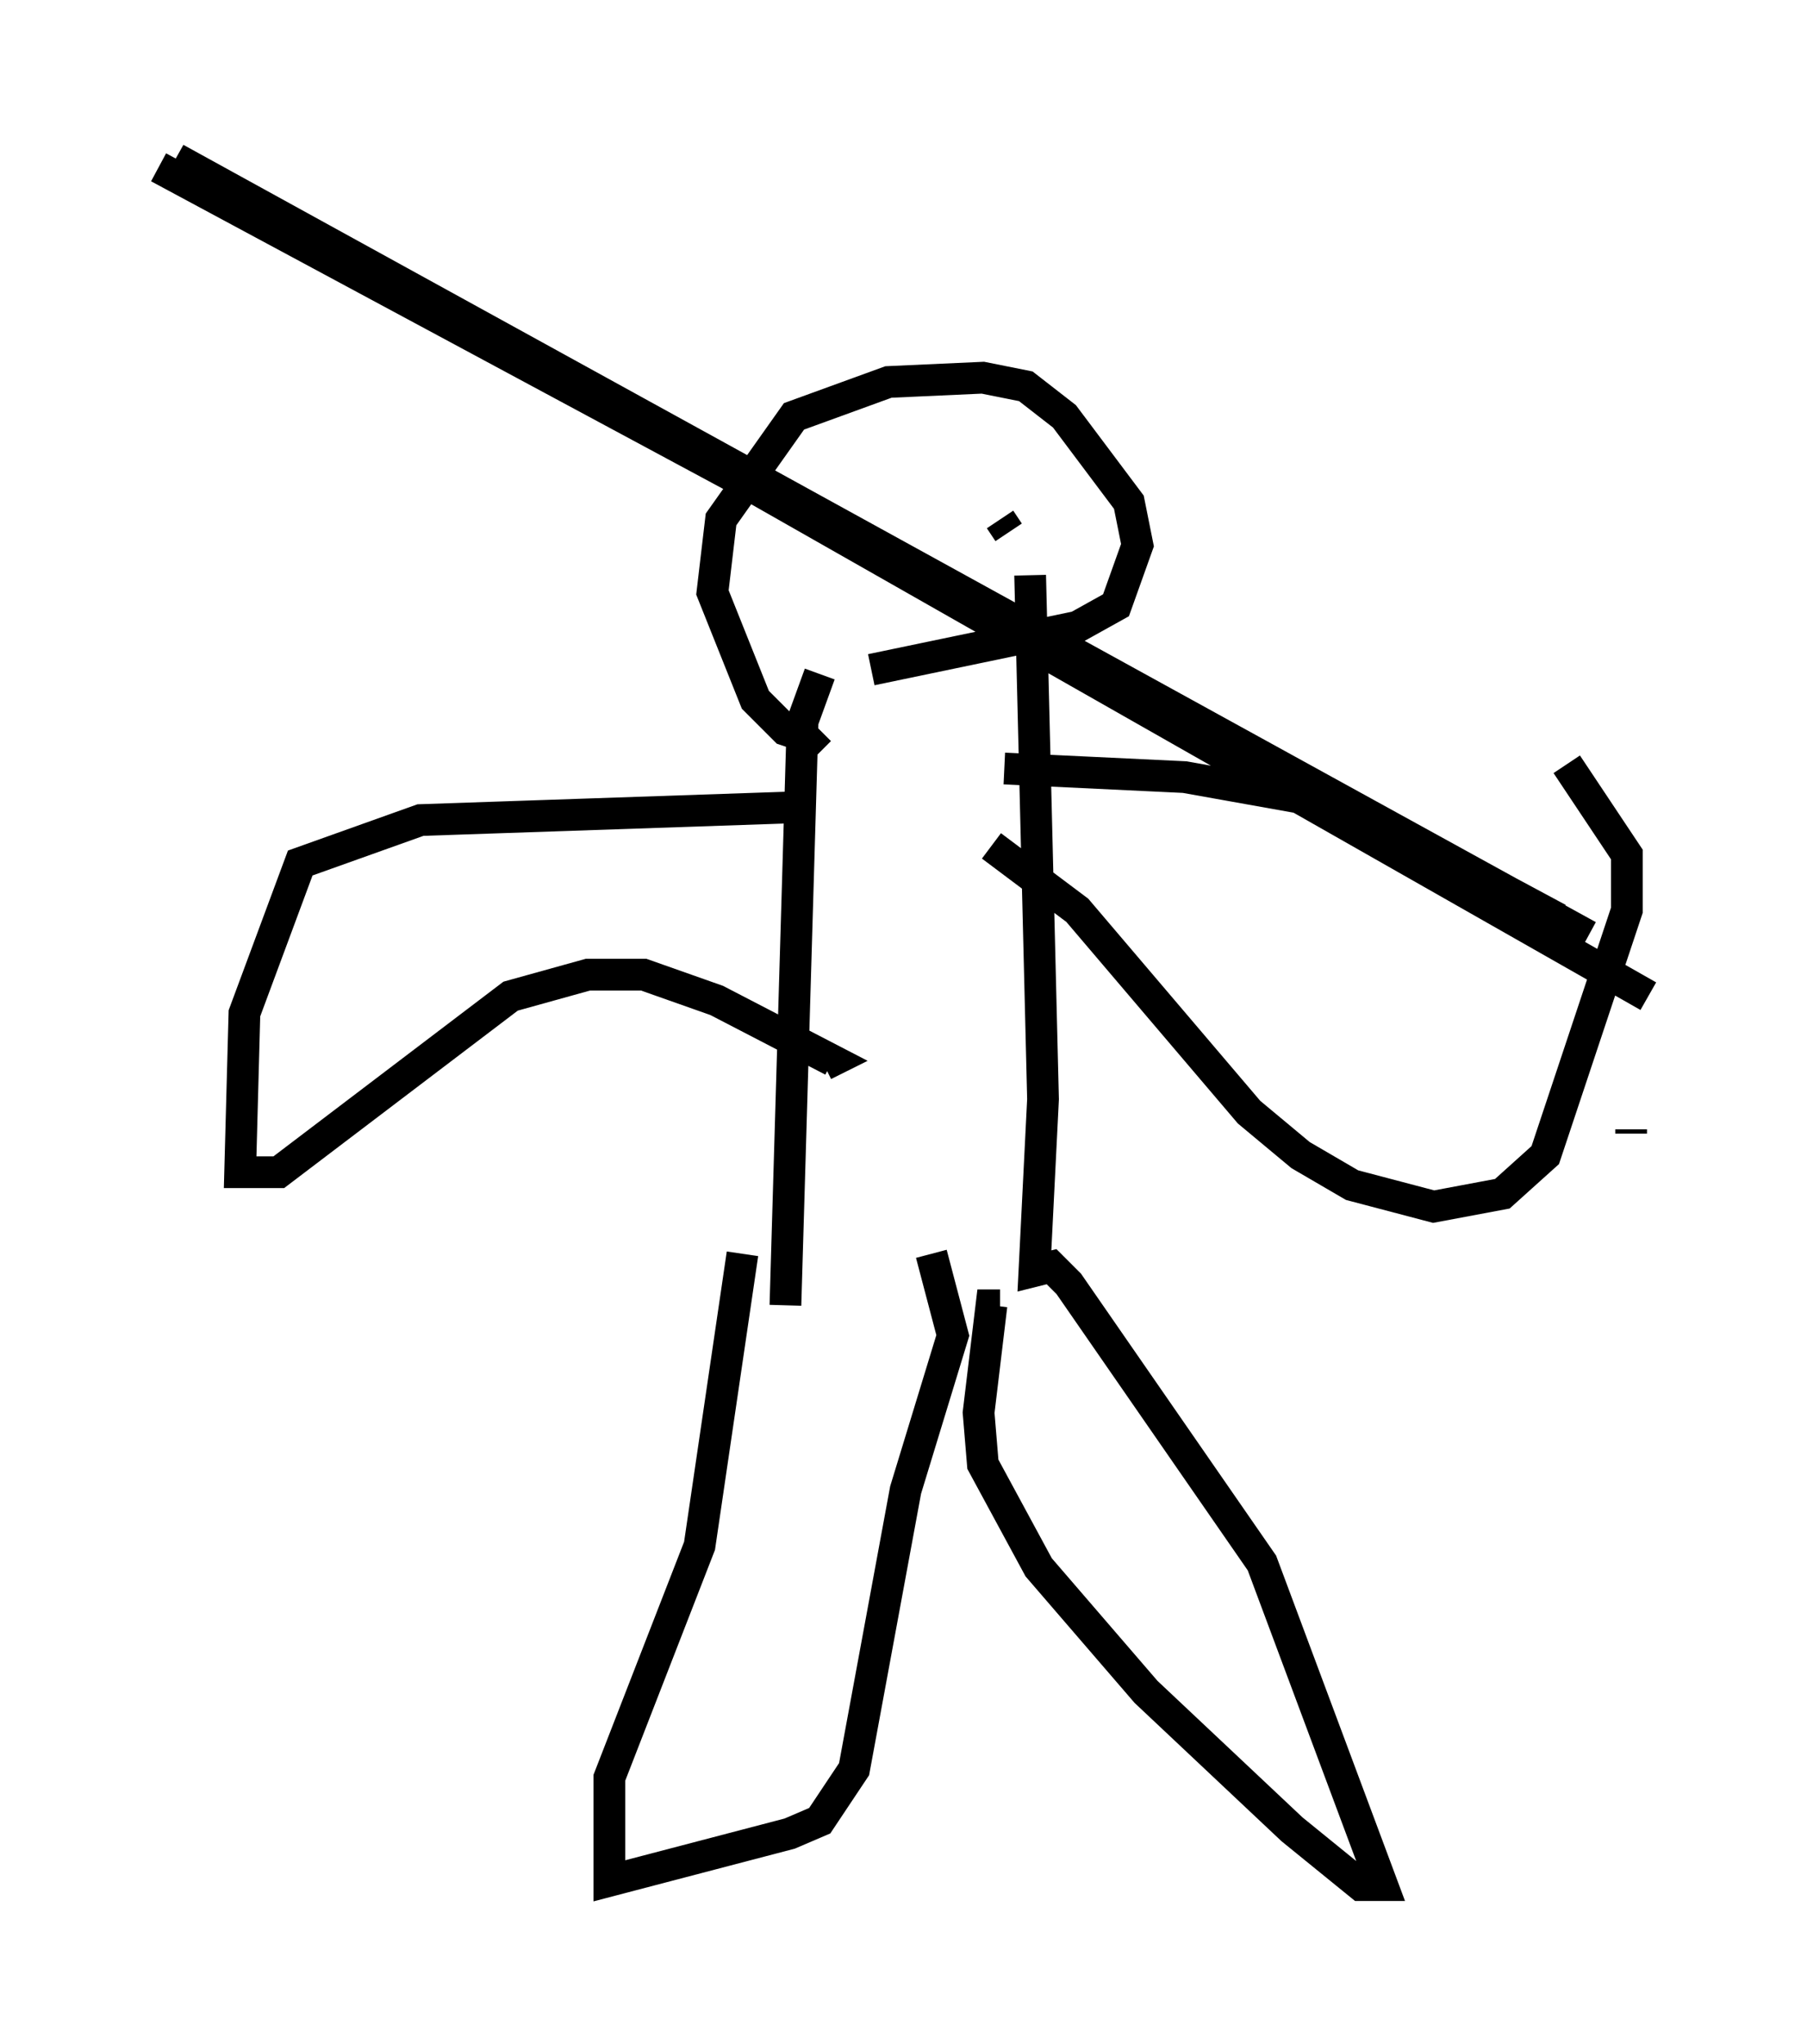 <?xml version="1.0" encoding="utf-8" ?>
<svg baseProfile="full" height="64.397" version="1.1" width="56.955" xmlns="http://www.w3.org/2000/svg" xmlns:ev="http://www.w3.org/2001/xml-events" xmlns:xlink="http://www.w3.org/1999/xlink"><defs /><rect fill="white" height="64.397" width="56.955" x="0" y="0" /><path d="M25.974, 20.967 m1.488, 0.135 l6.495, -1.353 1.218, -0.677 l0.677, -1.894 -0.271, -1.353 l-2.03, -2.706 -1.218, -0.947 l-1.353, -0.271 -2.977, 0.135 l-2.977, 1.083 -2.3, 3.248 l-0.271, 2.3 1.353, 3.383 l0.947, 0.947 0.812, 0.271 l0.271, -0.271 m0.0, -1.759 l-0.541, 1.488 -0.541, 18.403 m7.713, -23.004 l0.406, 16.509 -0.271, 5.413 l0.541, -0.135 0.541, 0.541 l6.089, 8.796 3.789, 10.149 l-0.677, 0.0 -2.165, -1.759 l-4.601, -4.33 -3.383, -3.924 l-1.759, -3.248 -0.135, -1.624 l0.406, -3.383 0.271, 0.0 m-8.119, -1.624 l-1.353, 9.202 -2.842, 7.307 l0.0, 3.248 5.683, -1.488 l0.947, -0.406 1.083, -1.624 l1.624, -8.796 1.488, -4.871 l-0.677, -2.571 m-4.195, -14.073 l-11.908, 0.406 -3.789, 1.353 l-1.759, 4.736 -0.135, 5.007 l1.218, 0.0 7.307, -5.548 l2.436, -0.677 1.759, 0.0 l2.3, 0.812 3.654, 1.894 l-0.271, 0.135 m5.683, -9.337 l5.683, 0.271 3.789, 0.677 l7.984, 3.789 -44.113, -23.68 l45.06, 24.222 -44.519, -24.492 l46.414, 26.387 -46.414, -26.387 m45.872, 30.717 l0.0, -0.135 m-20.162, -8.931 l2.706, 2.03 5.413, 6.36 l1.624, 1.353 1.624, 0.947 l2.571, 0.677 2.165, -0.406 l1.353, -1.218 2.571, -7.713 l0.0, -1.759 -1.894, -2.842 m-44.113, 4.871 l0.0, 0.0 m22.463, -13.126 l0.0, 0.0 m4.059, 0.947 l-0.271, -0.406 m-21.921, 10.149 " fill="none" stroke="black" stroke-width="1" /></svg>